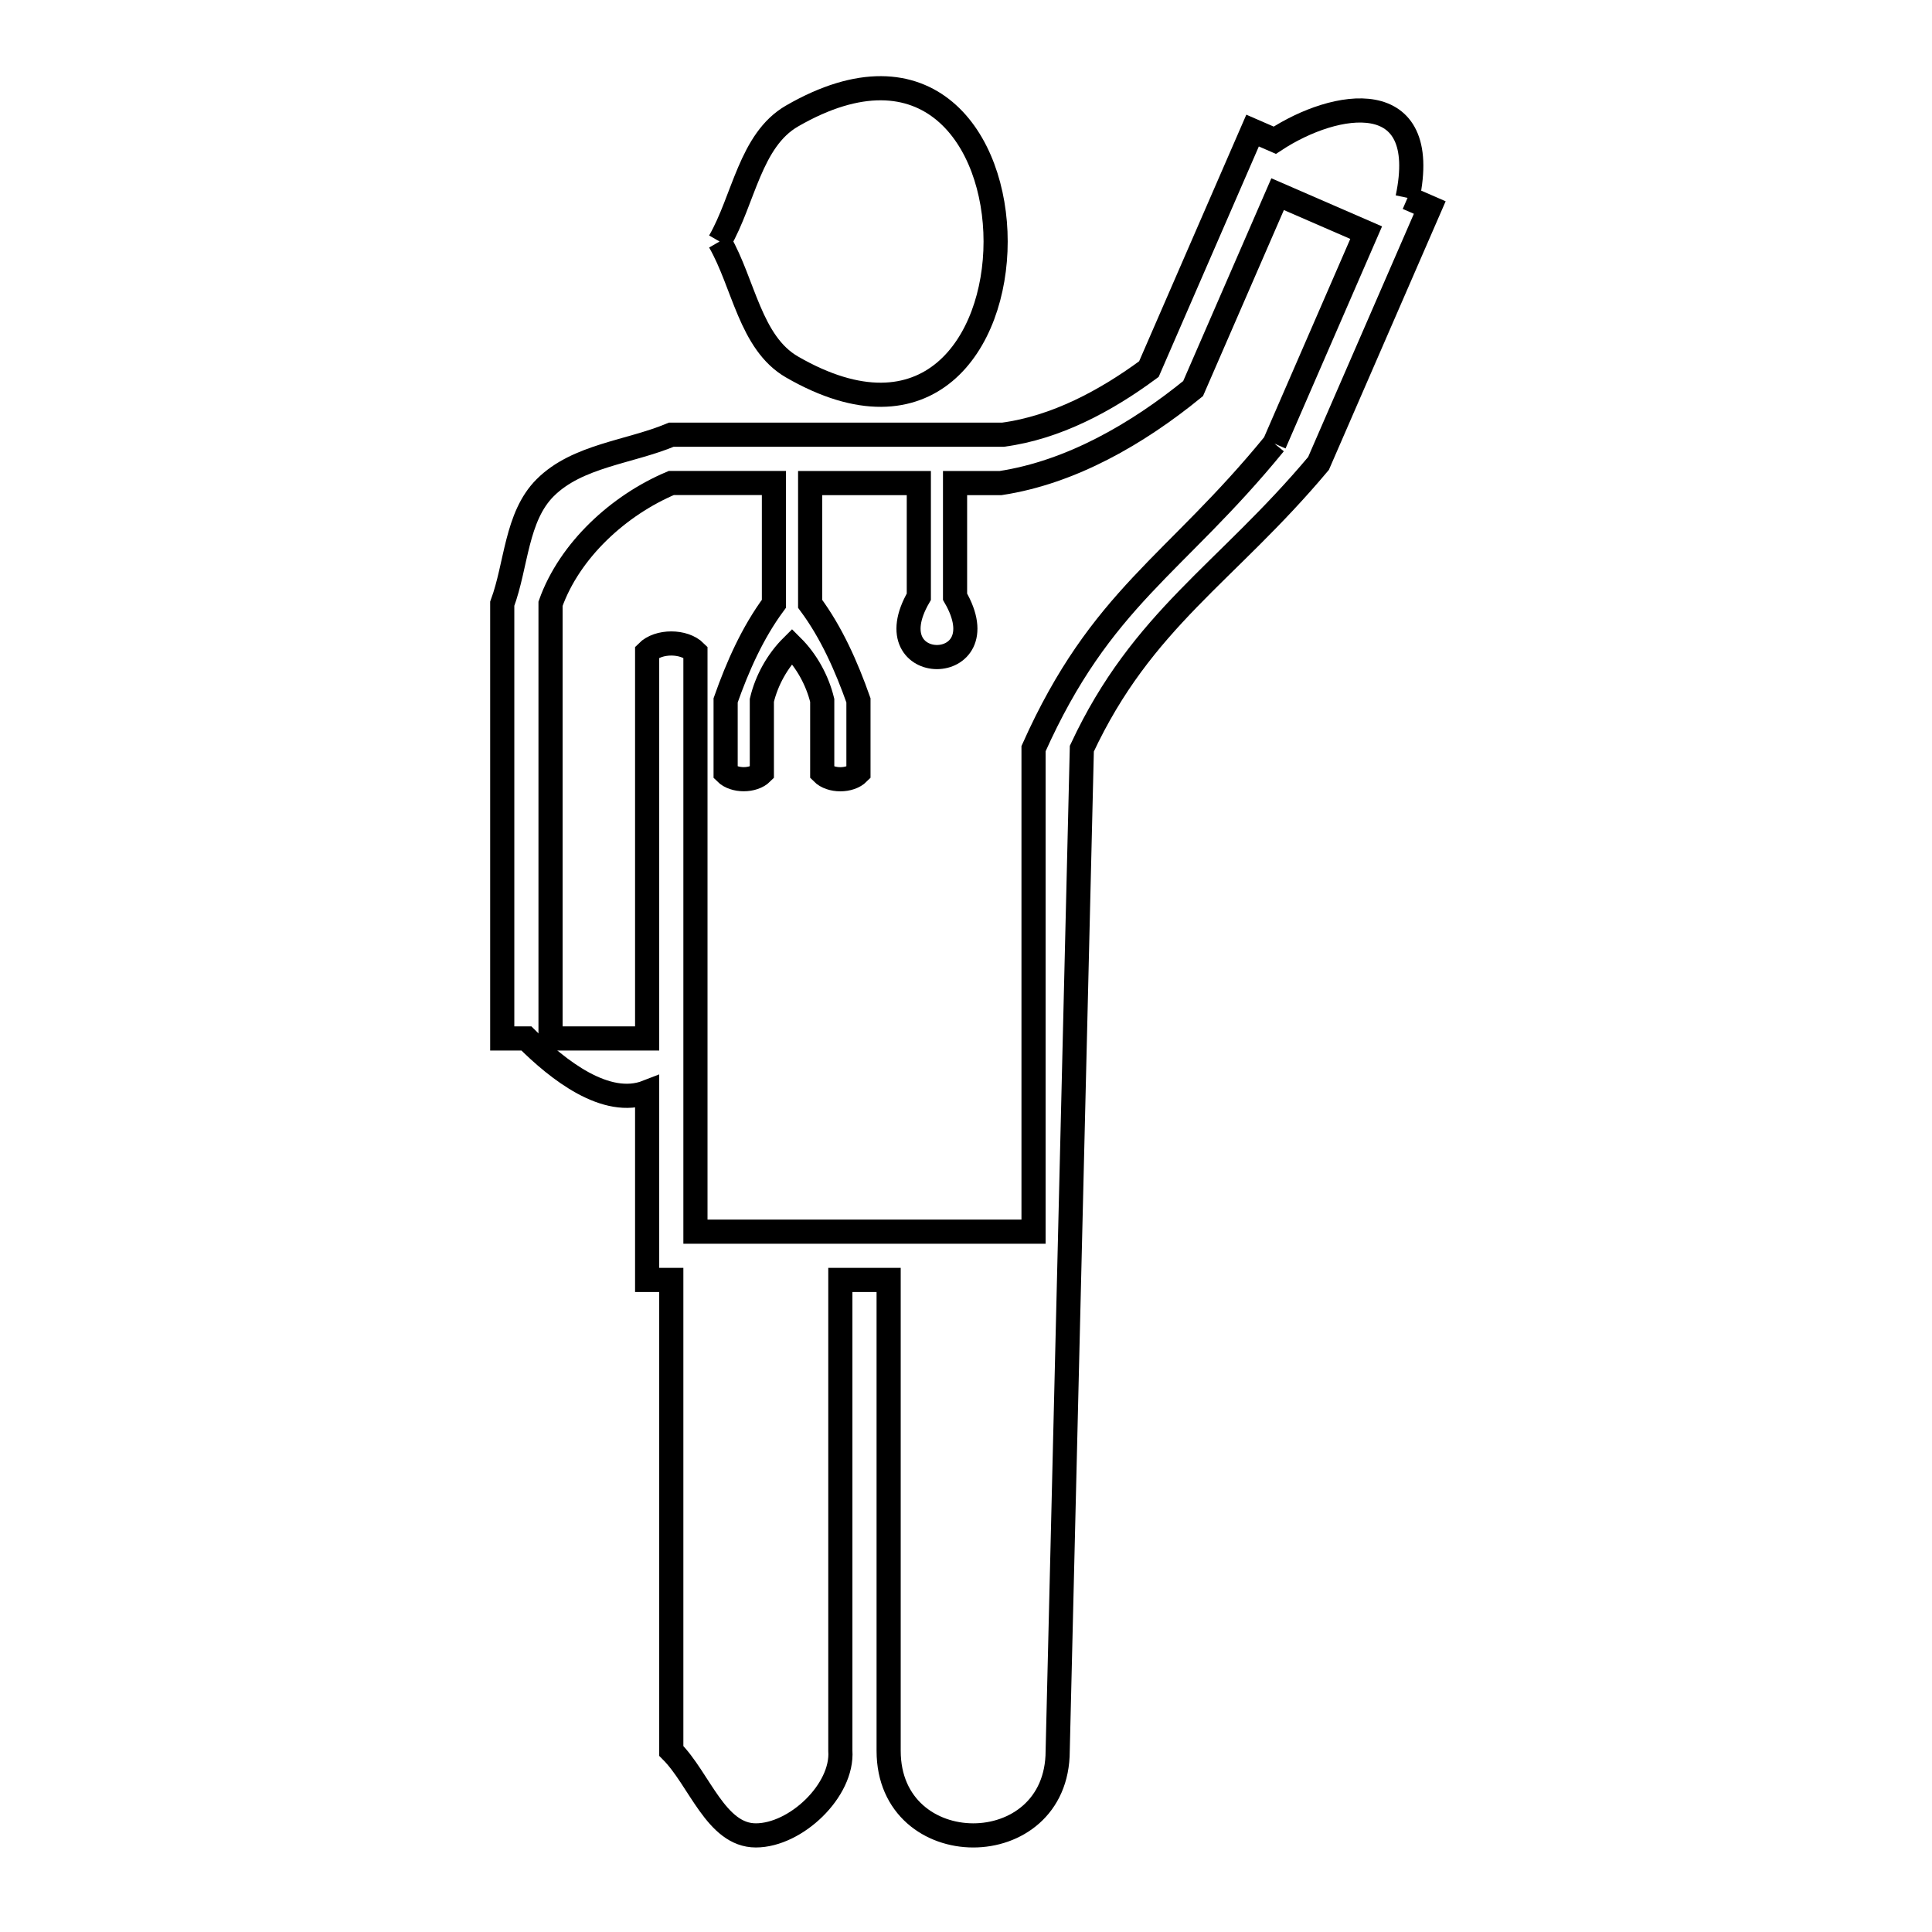 <svg xmlns="http://www.w3.org/2000/svg" viewBox="0.0 0.0 24.0 24.0" height="200px" width="200px"><path fill="none" stroke="black" stroke-width=".3" stroke-opacity="1.0"  filling="0" d="M17.485 2.458 L17.761 2.578 L16.379 5.757 C15.229 7.128 14.192 7.688 13.439 9.3 L13.289 15.524 L13.139 21.749 C13.139 23.153 11.039 23.148 11.039 21.749 L11.039 15.9 L10.439 15.9 L10.439 21.747 C10.474 22.242 9.885 22.8 9.389 22.8 C8.894 22.8 8.689 22.1 8.339 21.75 L8.339 15.9 L8.039 15.9 L8.039 13.566 C7.529 13.765 6.926 13.287 6.539 12.9 L6.239 12.9 L6.239 7.5 C6.417 7.02 6.41 6.421 6.772 6.059 C7.173 5.658 7.817 5.619 8.339 5.4 L12.459 5.4 C13.116 5.313 13.739 4.979 14.272 4.585 L15.56 1.622 L15.836 1.742 C16.595 1.243 17.781 1.054 17.485 2.458 L17.485 2.458"></path>
<path fill="none" stroke="black" stroke-width=".3" stroke-opacity="1.0"  filling="0" d="M8.939 3 L8.939 3 C9.239 2.48 9.319 1.741 9.839 1.441 C11.525 0.468 12.368 1.734 12.368 3 C12.368 4.266 11.525 5.532 9.839 4.559 C9.319 4.259 9.239 3.52 8.939 3 L8.939 3"></path>
<path fill="none" stroke="black" stroke-width=".3" stroke-opacity="1.0"  filling="0" d="M15.832 5.511 L15.832 5.511 C14.591 7.032 13.679 7.42 12.839 9.3 L12.839 15.3 L8.639 15.3 L8.639 8.1 C8.498 7.958 8.18 7.958 8.039 8.1 L8.039 12.9 L6.839 12.9 L6.839 7.5 C7.076 6.834 7.687 6.275 8.339 6 L9.614 6 L9.614 7.5 C9.348 7.86 9.163 8.278 9.014 8.7 L9.014 9.6 C9.12 9.706 9.358 9.706 9.464 9.6 L9.464 8.7 C9.523 8.451 9.657 8.21 9.839 8.029 L9.839 8.029 C10.021 8.21 10.153 8.451 10.214 8.7 L10.214 9.6 C10.32 9.707 10.558 9.707 10.664 9.6 L10.664 8.7 C10.515 8.279 10.33 7.86 10.064 7.501 L10.064 6.001 L11.414 6.001 L11.414 7.413 C10.834 8.412 12.444 8.412 11.864 7.413 L11.864 6.001 L12.429 6.001 C13.307 5.867 14.132 5.388 14.821 4.827 L15.871 2.412 L16.971 2.89 L15.832 5.511"></path></svg>